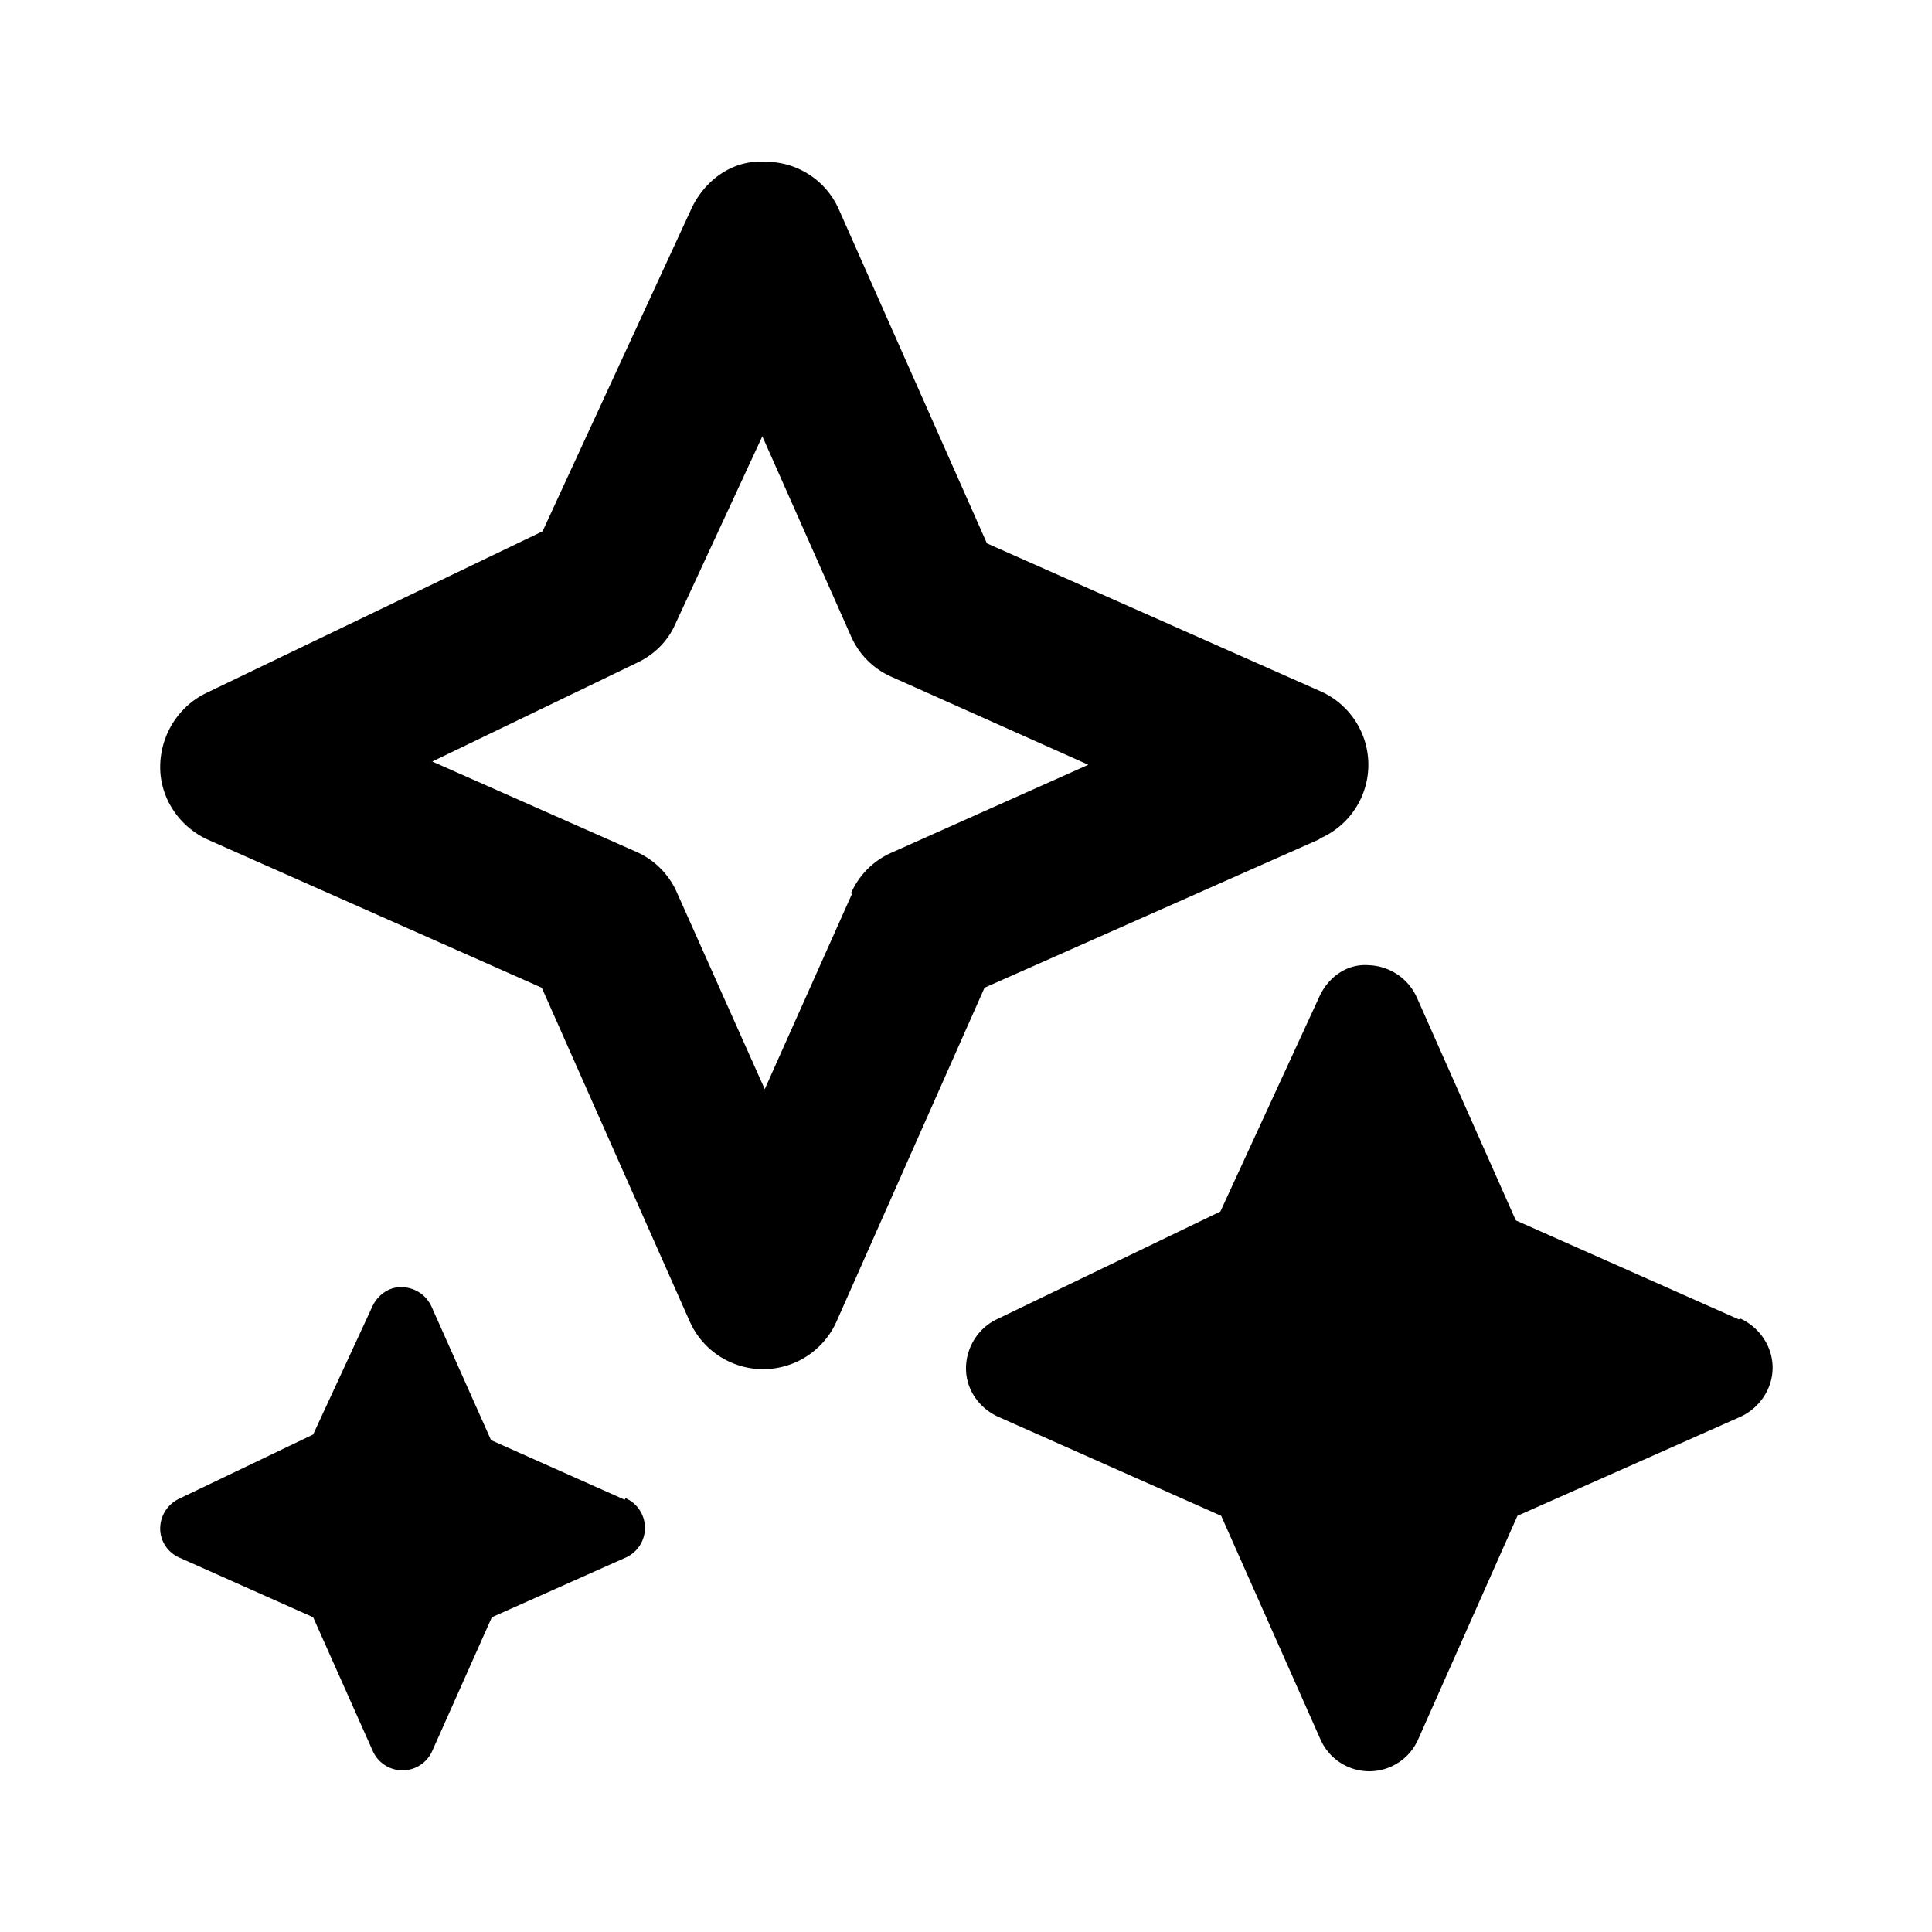 <svg xmlns="http://www.w3.org/2000/svg" width="24" height="24"><!--Boxicons v3.0 https://boxicons.com | License  https://docs.boxicons.com/free--><path d="M16.41 10.41a.998.998 0 0 0 0-1.82l-4.15-1.84-1.84-4.15a.99.99 0 0 0-.91-.59c-.4-.03-.75.22-.92.58L6.74 6.6 2.56 8.61c-.35.17-.57.53-.57.92s.24.74.59.9l4.15 1.84 1.84 4.15a.998.998 0 0 0 1.82 0l1.84-4.15 4.15-1.84Zm-5.82.68L9.5 13.53l-1.09-2.44a.98.98 0 0 0-.51-.51L5.37 9.46l2.55-1.23c.21-.1.38-.27.47-.48l1.08-2.33 1.1 2.48c.1.23.28.41.51.51l2.44 1.09-2.44 1.09c-.23.1-.41.28-.51.51Zm11.01 5.3-2.77-1.23-1.23-2.77a.68.68 0 0 0-.6-.4c-.27-.02-.5.15-.61.39l-1.23 2.67-2.78 1.34c-.23.11-.38.35-.38.61s.16.49.4.6l2.77 1.23 1.23 2.77a.663.663 0 0 0 1.22 0l1.23-2.77 2.77-1.23c.24-.11.4-.35.4-.61s-.16-.5-.4-.61ZM7.76 18.63l-1.66-.74-.74-1.66a.41.41 0 0 0-.36-.24c-.16-.01-.3.09-.37.23l-.74 1.6-1.67.8c-.14.07-.23.21-.23.37s.1.3.24.36l1.66.74.74 1.66a.404.404 0 0 0 .74 0l.74-1.66 1.66-.74a.404.404 0 0 0 0-.74Z"/></svg>